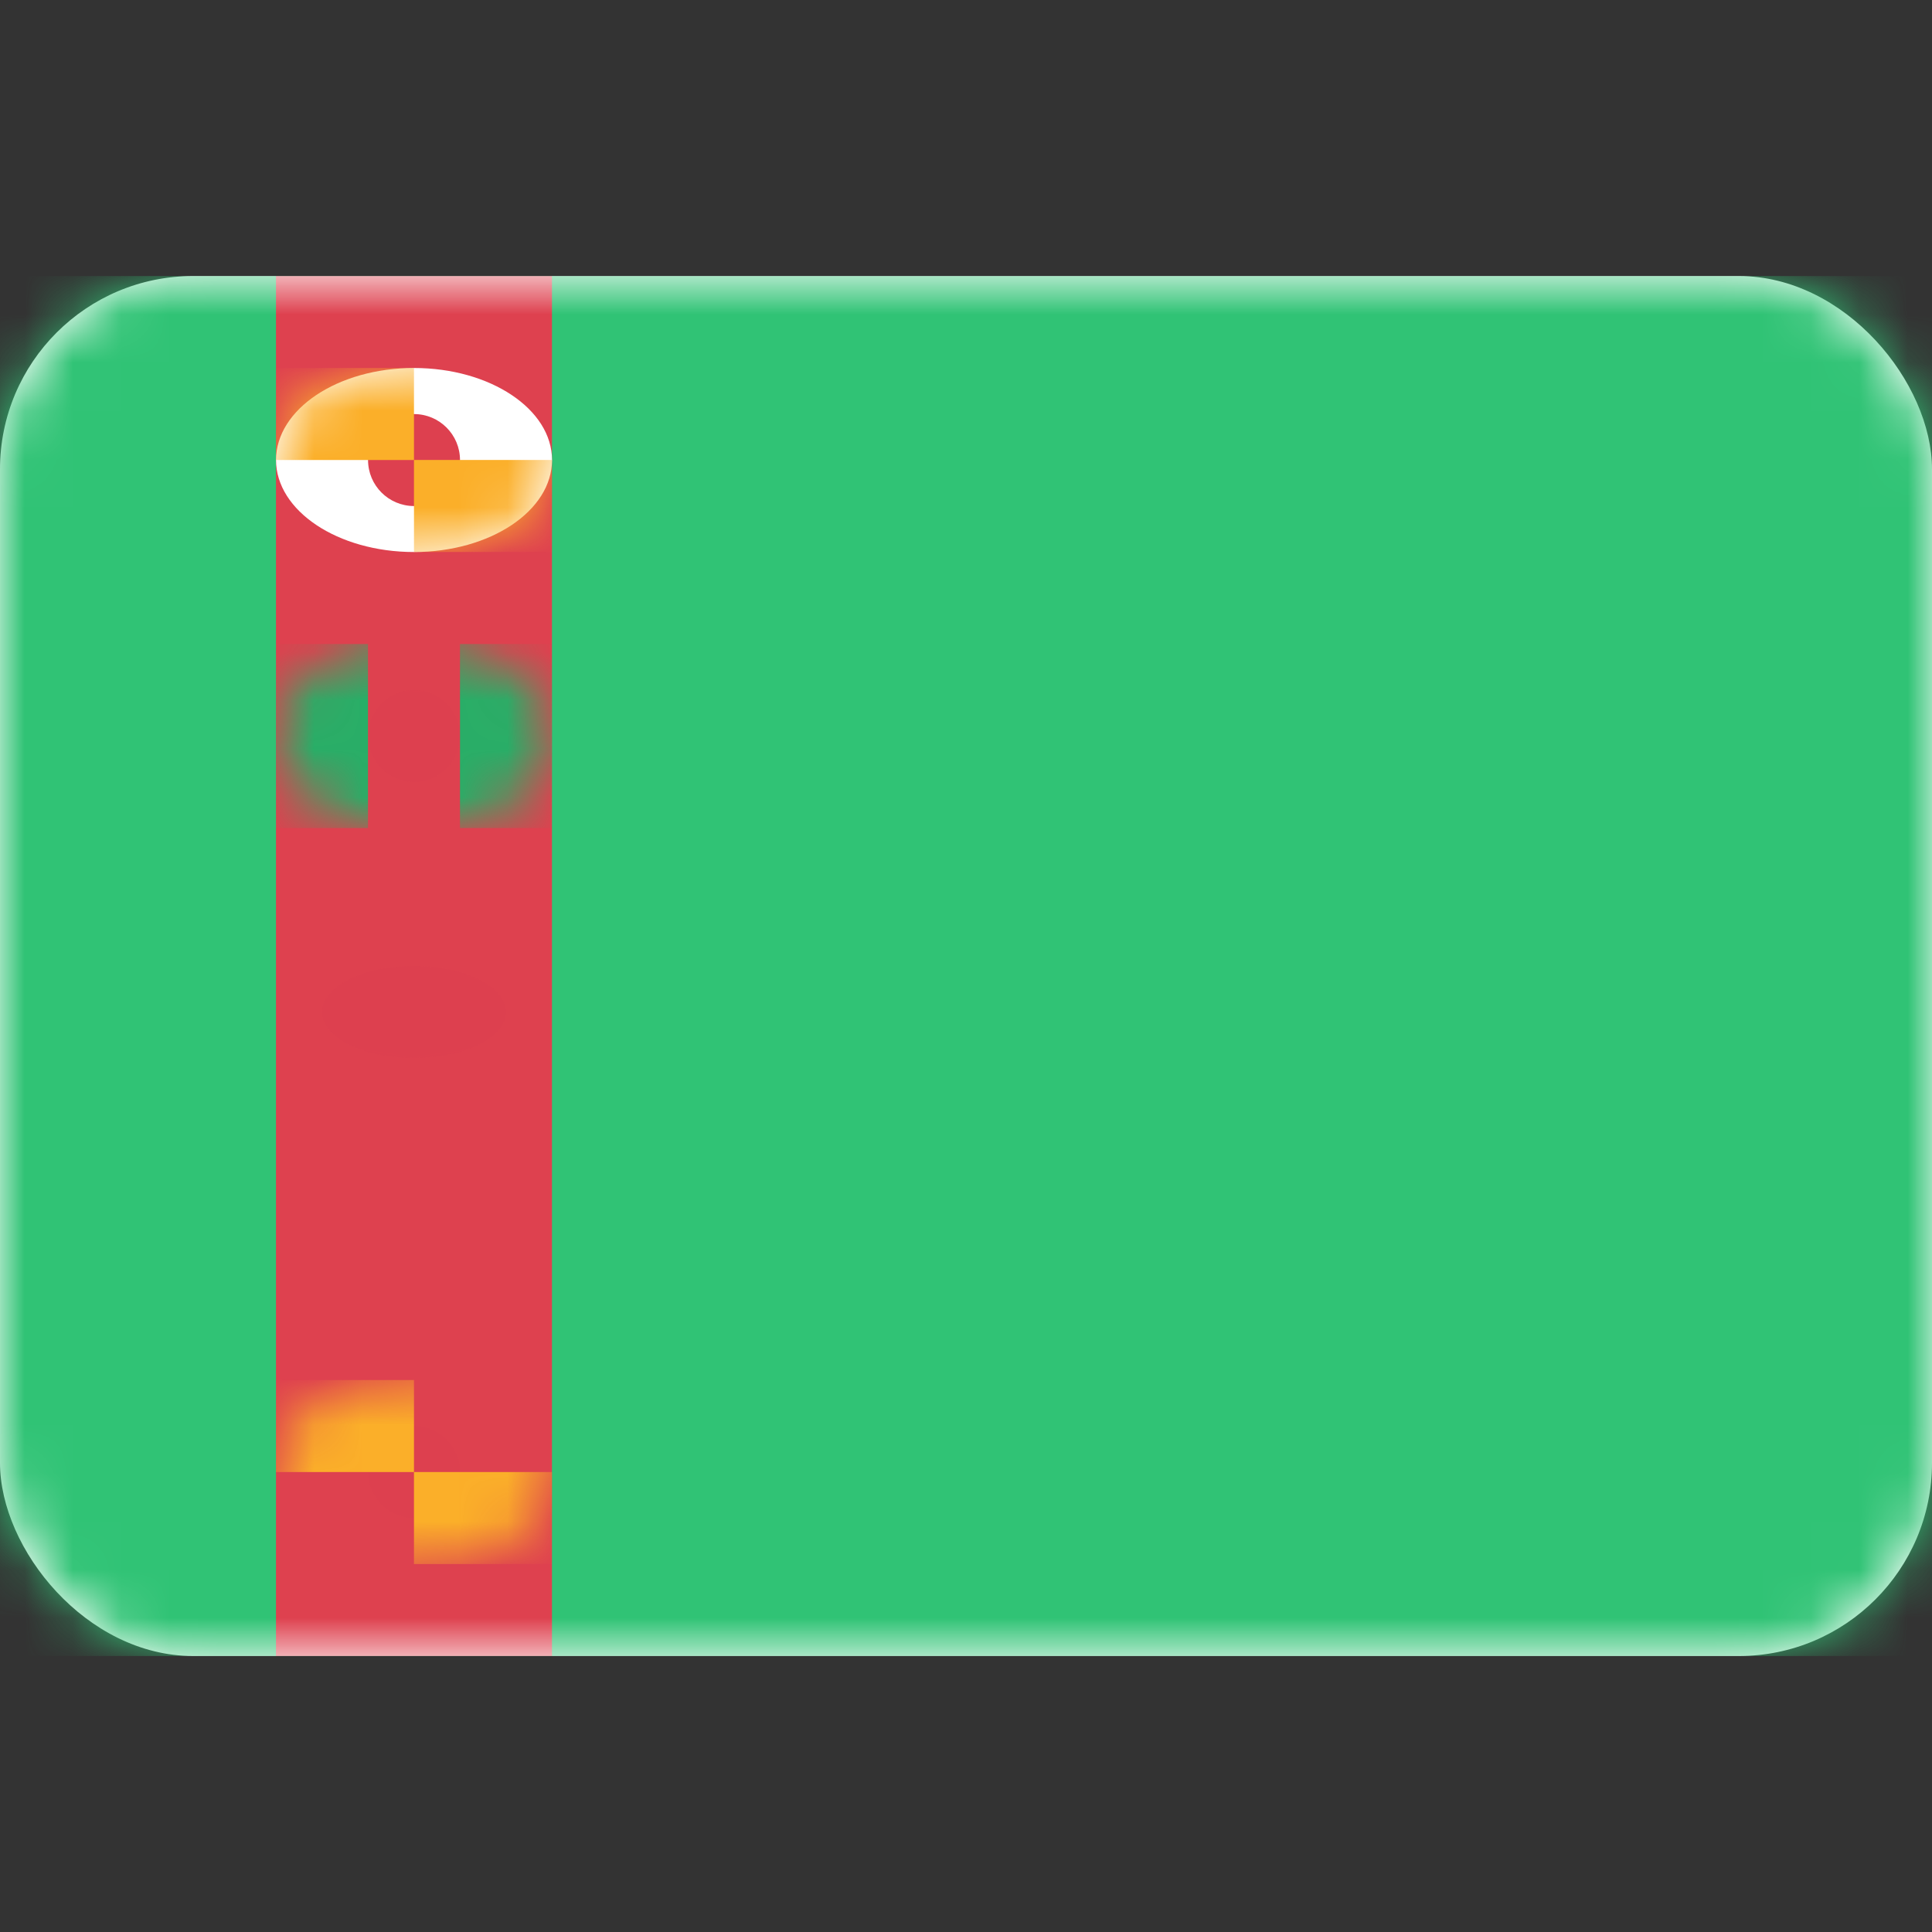 <svg width="40" height="40" viewBox="0 0 40 40" fill="none" xmlns="http://www.w3.org/2000/svg">
<rect x="0" y="0" width="40" height="40" fill="#333333" stroke="none"/>
<rect y="5.715" width="40" height="28.571" rx="4" fill="white"/>
<mask id="mask0_76_1976" style="mask-type:luminance" maskUnits="userSpaceOnUse" x="0" y="5" width="40" height="30">
<rect y="5.715" width="40" height="28.571" rx="4" fill="white"/>
</mask>
<g mask="url(#mask0_76_1976)">
<path fill-rule="evenodd" clip-rule="evenodd" d="M0 34.286H40V5.715H0V34.286Z" fill="#30C375"/>
<rect x="5.714" y="5.715" width="5.714" height="28.571" fill="#DE414F"/>
<ellipse cx="8.572" cy="9.524" rx="2.857" ry="1.905" fill="white"/>
</g>
<mask id="mask1_76_1976" style="mask-type:luminance" maskUnits="userSpaceOnUse" x="5" y="7" width="7" height="5">
<ellipse cx="8.572" cy="9.524" rx="2.857" ry="1.905" fill="white"/>
</mask>
<g mask="url(#mask1_76_1976)">
<ellipse cx="8.572" cy="9.525" rx="0.952" ry="0.952" fill="#DD404F"/>
<rect x="5.714" y="7.619" width="2.857" height="1.905" fill="#FBAF29"/>
<rect x="8.571" y="9.523" width="2.857" height="1.905" fill="#FBAF29"/>
</g>
<mask id="mask2_76_1976" style="mask-type:luminance" maskUnits="userSpaceOnUse" x="5" y="28" width="7" height="5">
<ellipse cx="8.572" cy="30.477" rx="2.857" ry="1.905" fill="white"/>
</mask>
<g mask="url(#mask2_76_1976)">
<ellipse cx="8.572" cy="30.476" rx="0.952" ry="0.952" fill="#DD404F"/>
<rect x="5.714" y="28.572" width="2.857" height="1.905" fill="#FBAF29"/>
<rect x="8.571" y="30.477" width="2.857" height="1.905" fill="#FBAF29"/>
</g>
<mask id="mask3_76_1976" style="mask-type:luminance" maskUnits="userSpaceOnUse" x="5" y="19" width="7" height="4">
<ellipse cx="8.572" cy="20.952" rx="2.857" ry="1.905" fill="white"/>
</mask>
<g mask="url(#mask3_76_1976)">
<ellipse cx="8.571" cy="20.952" rx="1.905" ry="0.952" fill="#DD404F"/>
</g>
<mask id="mask4_76_1976" style="mask-type:luminance" maskUnits="userSpaceOnUse" x="5" y="24" width="7" height="3">
<ellipse cx="8.572" cy="25.714" rx="2.857" ry="0.952" fill="white"/>
</mask>
<g mask="url(#mask4_76_1976)">
</g>
<mask id="mask5_76_1976" style="mask-type:luminance" maskUnits="userSpaceOnUse" x="5" y="13" width="7" height="5">
<ellipse cx="8.572" cy="15.239" rx="2.857" ry="1.905" fill="white"/>
</mask>
<g mask="url(#mask5_76_1976)">
<ellipse cx="8.572" cy="15.238" rx="0.952" ry="0.952" fill="#DD404F"/>
<rect x="5.714" y="13.334" width="1.905" height="3.81" fill="#28AE67"/>
<rect x="9.524" y="13.334" width="1.905" height="3.81" fill="#28AE67"/>
</g>
</svg>
